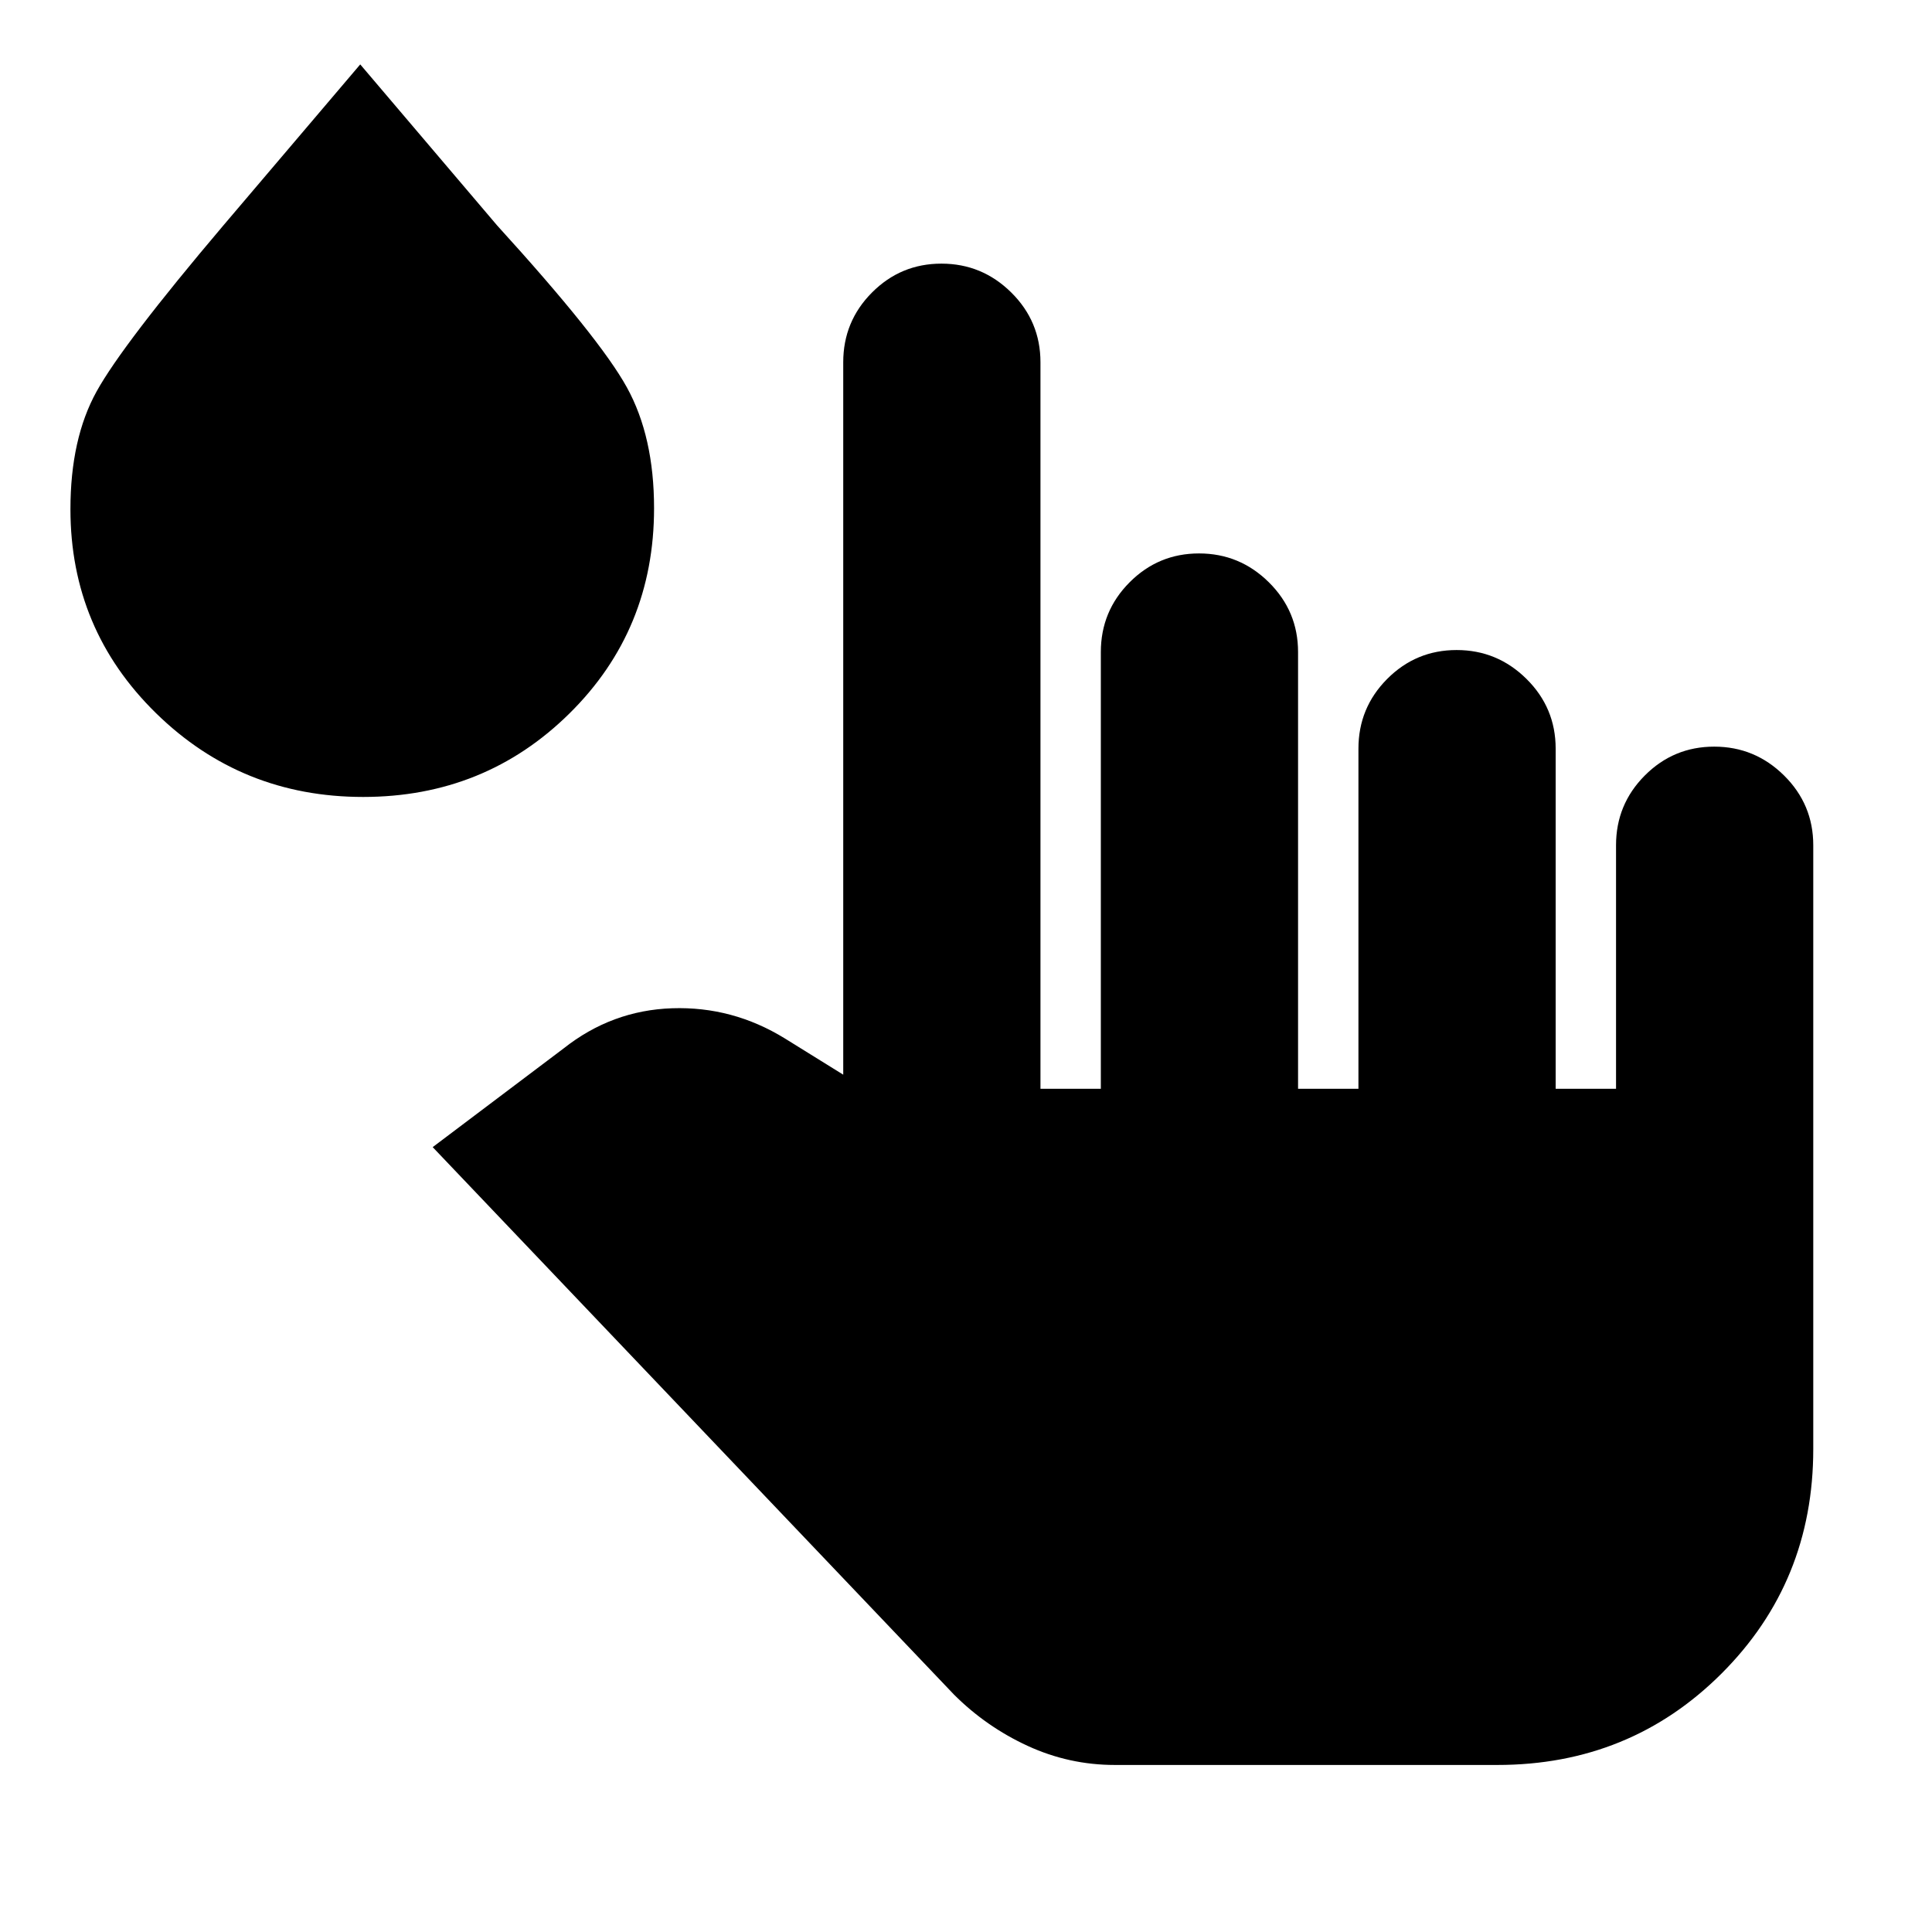 <svg xmlns="http://www.w3.org/2000/svg" height="20" viewBox="0 -960 960 960" width="20"><path d="M554-83q-22.8 0-43.4-9.5Q490-102 474-118L215-390l65-49q24-19 54-20t56 15l29 18v-354q0-20.3 14.29-34.65Q447.58-829 467.79-829t34.71 14.35Q517-800.3 517-780v361h30v-217q0-20.3 14.29-34.65Q575.58-685 595.79-685t34.71 14.35Q645-656.3 645-636v217h30v-169q0-20.3 14.29-34.65Q703.58-637 723.79-637t34.71 14.35Q773-608.3 773-588v169h30v-121q0-20.3 14.29-34.65Q831.58-589 851.79-589t34.71 14.35Q901-560.3 901-540v300q0 66-45.5 111.5T744-83H554ZM180.44-564Q120-564 77.5-605.65 35-647.29 35-706.98 35-742 48-765.5t63-82.5l68-80 68 80q51 56 64.5 80.5t13.5 60.03q0 60.47-42.03 101.97T180.44-564Z"/></svg>